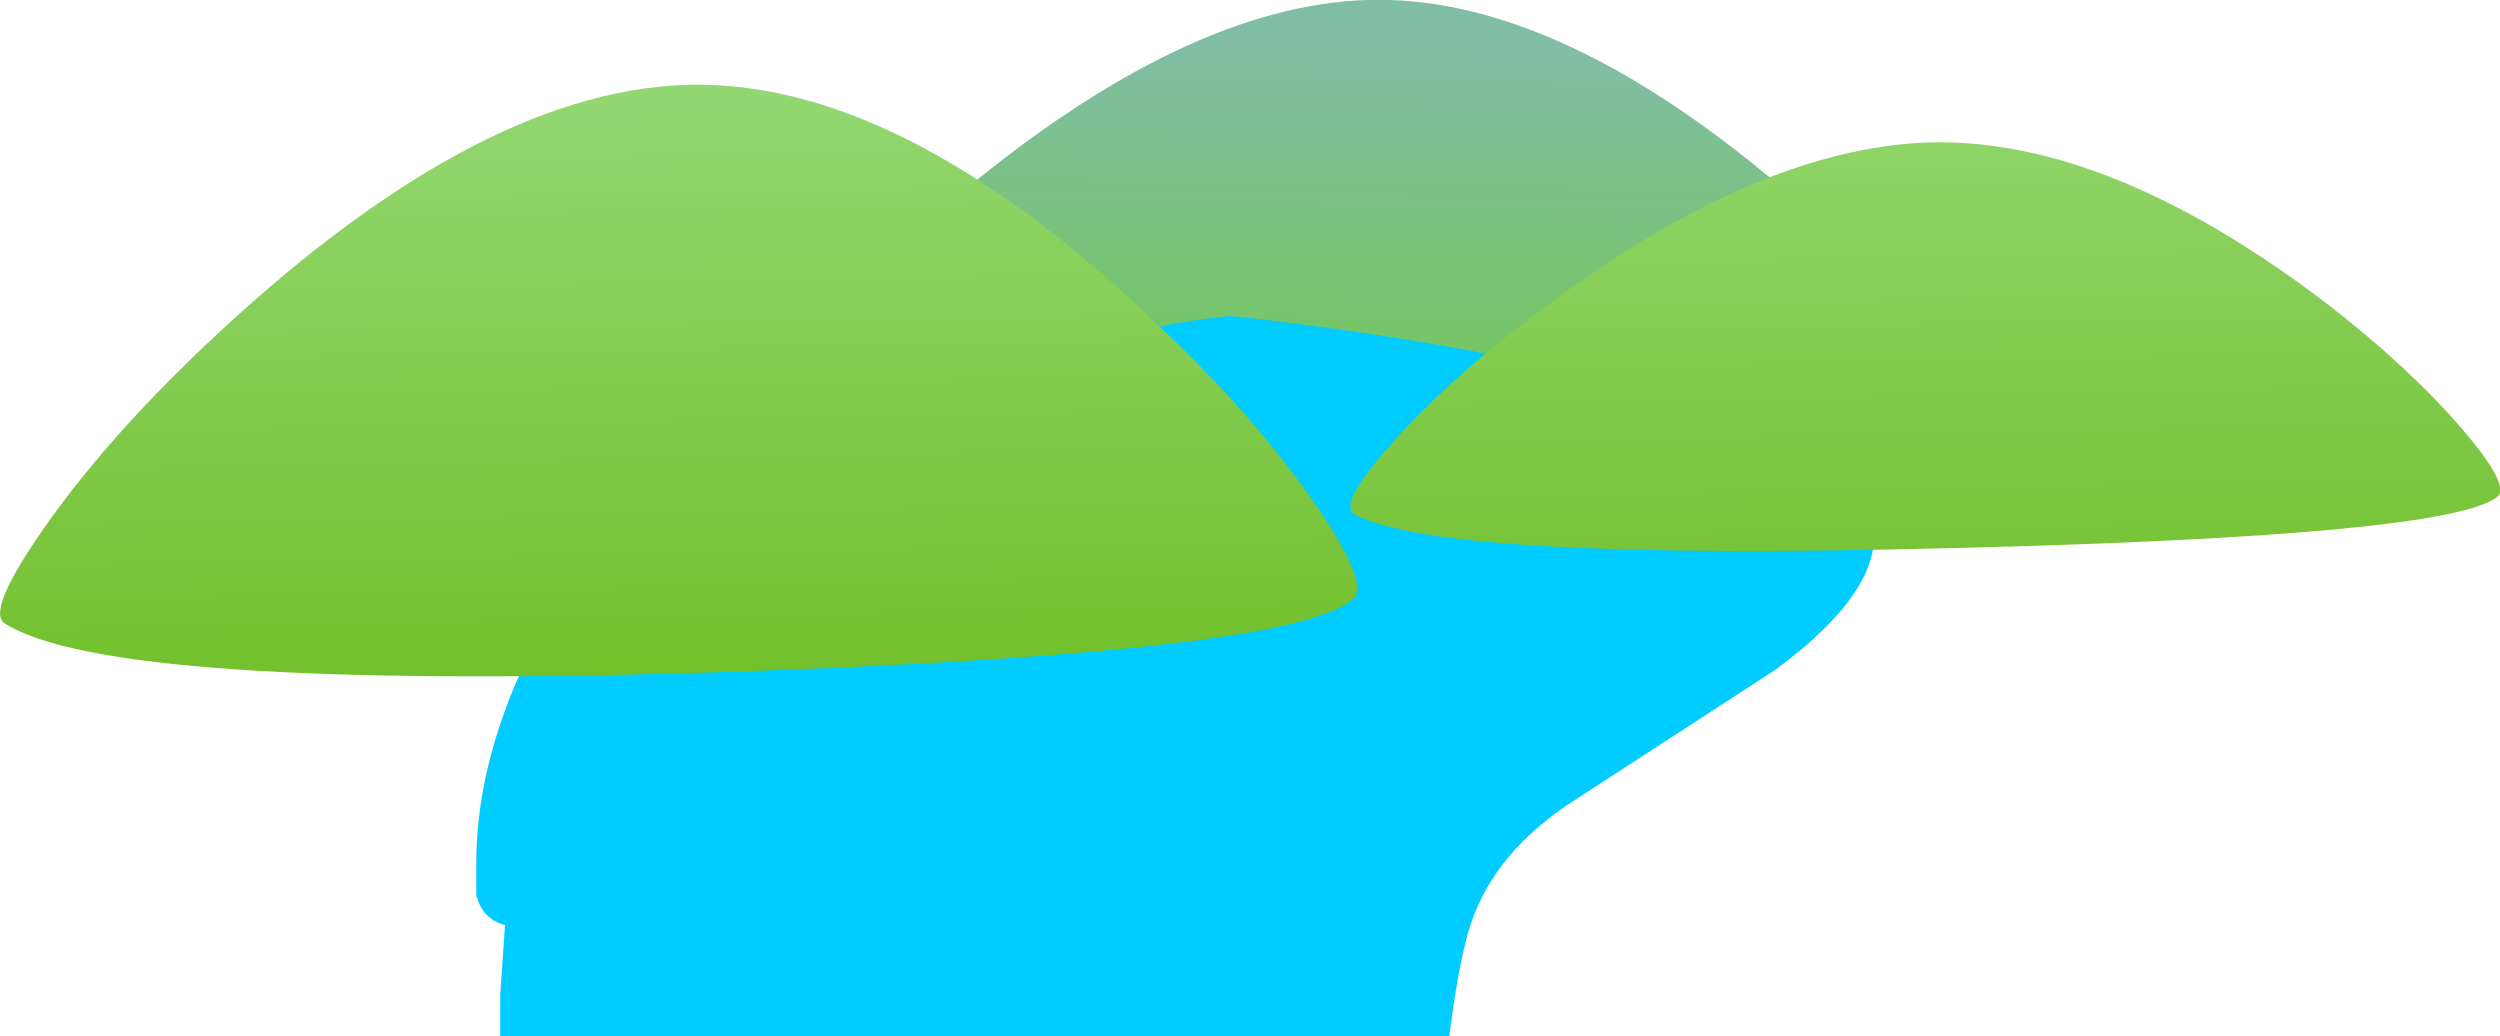 <?xml version="1.0" encoding="UTF-8" standalone="no"?>
<svg xmlns:xlink="http://www.w3.org/1999/xlink" height="43.3px" width="104.45px" xmlns="http://www.w3.org/2000/svg">
  <g transform="matrix(1.0, 0.0, 0.0, 1.0, 7.65, 43.15)">
    <path d="M25.45 -26.5 Q24.75 -26.85 26.8 -29.45 29.0 -32.15 32.45 -35.05 41.9 -42.9 49.45 -43.15 57.0 -43.4 66.15 -35.85 69.55 -33.05 71.7 -30.3 73.75 -27.75 73.2 -27.25 71.15 -25.55 50.35 -24.95 29.2 -24.4 25.45 -26.5" fill="url(#gradient0)" fill-rule="evenodd" stroke="none"/>
    <path d="M18.15 -19.35 L20.85 -20.85 Q22.95 -21.95 24.75 -22.2 L29.45 -22.7 Q33.2 -23.3 33.75 -24.7 34.5 -26.6 35.65 -27.5 38.05 -29.35 43.75 -29.95 55.7 -28.65 63.05 -26.15 70.65 -23.65 70.65 -20.75 70.65 -18.2 66.5 -15.15 L57.8 -9.5 Q54.5 -7.25 53.65 -4.05 53.25 -2.6 52.9 0.15 L13.25 0.15 13.25 -1.6 13.45 -4.5 Q12.5 -4.75 12.25 -5.75 L12.25 -7.1 Q12.25 -10.25 13.5 -13.6 15.15 -18.15 18.15 -19.35" fill="#00ccff" fill-rule="evenodd" stroke="none"/>
    <path d="M55.95 -29.6 Q65.4 -36.95 72.95 -37.2 80.5 -37.4 89.65 -30.4 93.05 -27.75 95.2 -25.25 97.25 -22.85 96.7 -22.4 94.65 -20.75 73.85 -20.25 52.7 -19.7 48.95 -21.65 48.25 -22.05 50.3 -24.4 52.5 -26.95 55.95 -29.6" fill="url(#gradient1)" fill-rule="evenodd" stroke="none"/>
    <path d="M0.85 -28.65 Q12.0 -39.25 20.9 -39.6 29.85 -39.95 40.6 -29.7 44.6 -25.95 47.15 -22.3 49.6 -18.8 48.9 -18.15 46.5 -15.85 21.95 -15.05 -3.0 -14.3 -7.45 -17.1 -8.25 -17.6 -5.8 -21.1 -3.25 -24.75 0.85 -28.65" fill="url(#gradient2)" fill-rule="evenodd" stroke="none"/>
  </g>
  <defs>
    <linearGradient gradientTransform="matrix(5.0E-4, -0.012, -0.03, -5.0E-4, 127.3, -30.2)" gradientUnits="userSpaceOnUse" id="gradient0" spreadMethod="pad" x1="-819.2" x2="819.2">
      <stop offset="0.0" stop-color="#70cb43"/>
      <stop offset="1.0" stop-color="#80bda5"/>
    </linearGradient>
    <linearGradient gradientTransform="matrix(-7.0E-4, -0.022, 0.03, -6.0E-4, 32.1, -21.5)" gradientUnits="userSpaceOnUse" id="gradient1" spreadMethod="pad" x1="-819.2" x2="819.2">
      <stop offset="0.0" stop-color="#64b50b"/>
      <stop offset="1.0" stop-color="#92d771"/>
    </linearGradient>
    <linearGradient gradientTransform="matrix(-7.0E-4, -0.022, 0.03, -6.0E-4, 32.1, -21.5)" gradientUnits="userSpaceOnUse" id="gradient2" spreadMethod="pad" x1="-819.2" x2="819.2">
      <stop offset="0.0" stop-color="#64b50b"/>
      <stop offset="1.0" stop-color="#92d771"/>
    </linearGradient>
  </defs>
</svg>
